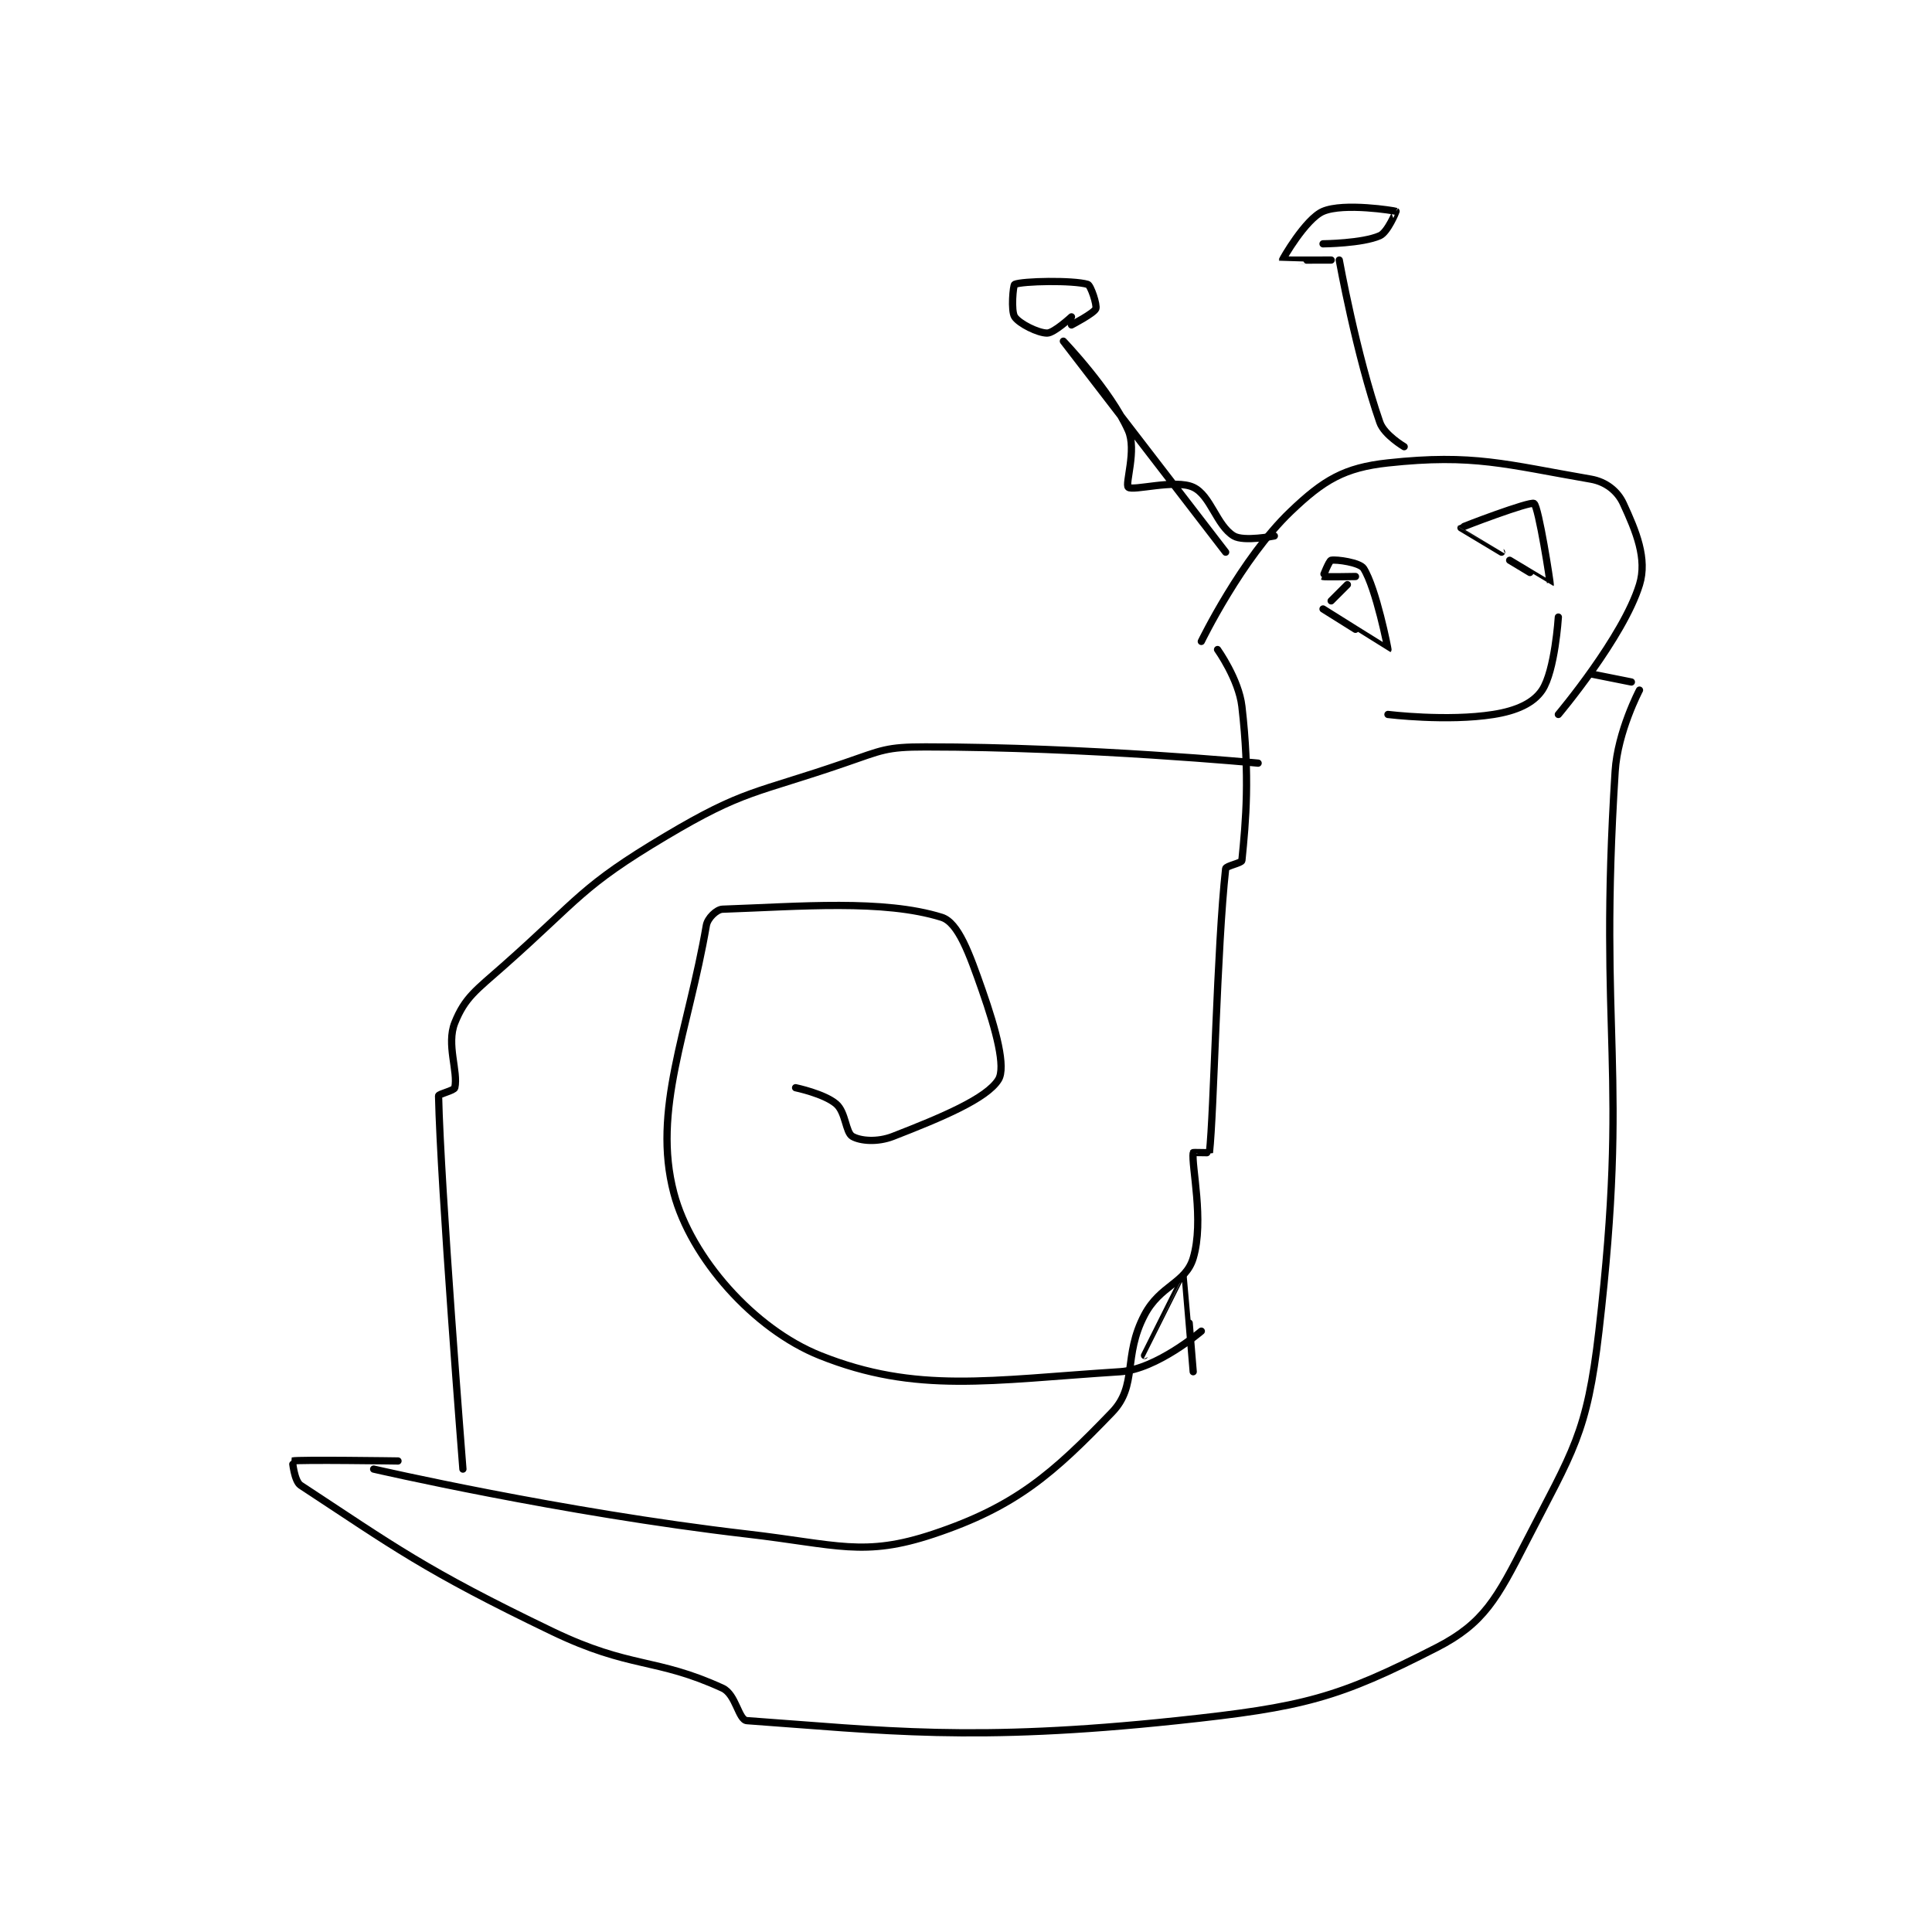 <?xml version="1.0" encoding="utf-8"?>
<!DOCTYPE svg PUBLIC "-//W3C//DTD SVG 1.1//EN" "http://www.w3.org/Graphics/SVG/1.1/DTD/svg11.dtd">
<svg viewBox="0 0 800 800" preserveAspectRatio="xMinYMin meet" xmlns="http://www.w3.org/2000/svg" version="1.1">
<g fill="none" stroke="black" stroke-linecap="round" stroke-linejoin="round" stroke-width="0.893">
<g transform="translate(121.12,87.52) scale(3.36) translate(-152,-152)">
<path id="0" d="M162 307 C162 307 185.189 312.355 208 315 C219.18 316.296 222.37 317.877 231 315 C241.13 311.623 245.713 307.568 253 300 C256.192 296.685 254.304 293.122 257 288 C258.941 284.311 262.063 284.123 263 281 C264.384 276.386 262.756 269.587 263 268 C263.006 267.962 264.996 268.031 265 268 C265.555 263.143 265.916 242.753 267 233 C267.038 232.662 268.969 232.311 269 232 C269.493 227.075 269.996 221.632 269 213 C268.615 209.662 266 206 266 206 "/>
<path id="1" d="M264 205 C264 205 268.962 194.775 275 189 C279.072 185.105 281.617 183.582 287 183 C297.548 181.86 301.524 183.194 312 185 C313.867 185.322 315.298 186.479 316 188 C317.582 191.429 318.984 194.802 318 198 C316 204.501 308 214 308 214 "/>
<path id="2" d="M312 209 L317 210 "/>
<path id="3" d="M318 211 C318 211 315.31 216.098 315 221 C312.895 254.256 316.776 257.393 313 290 C311.525 302.736 309.804 304.682 304 316 C300.466 322.891 298.846 326.009 293 329 C280.876 335.203 276.691 336.339 261 338 C235.763 340.672 224.874 339.205 208 338 C206.954 337.925 206.658 334.76 205 334 C196.697 330.194 193.691 331.659 184 327 C168.229 319.418 164.453 316.516 153 309 C152.206 308.479 151.986 306.003 152 306 C152.715 305.821 165 306 165 306 "/>
<path id="4" d="M279 201 C279 201 286.988 206.012 287 206 C287.027 205.973 285.54 198.419 284 196 C283.542 195.28 280.676 194.865 280 195 C279.751 195.05 278.991 196.994 279 197 C279.106 197.071 283 197 283 197 "/>
<path id="5" d="M302 195 C302 195 306.996 198.01 307 198 C307.044 197.897 305.571 188.363 305 188 C304.516 187.692 296.063 190.905 296 191 C295.998 191.004 301 194 301 194 "/>
<path id="6" d="M282 198 L280 200 "/>
<path id="7" d="M287 214 C287 214 294.31 214.898 300 214 C302.834 213.553 304.926 212.611 306 211 C307.585 208.622 308 202 308 202 "/>
<path id="8" d="M267 194 C267 194 247 168 247 168 C247 168 252.791 174.03 255 179 C256.062 181.39 254.566 185.621 255 186 C255.566 186.496 260.782 184.976 263 186 C265.154 186.994 265.874 190.724 268 192 C269.236 192.742 273 192 273 192 "/>
<path id="9" d="M248 165 C248 165 245.839 167 245 167 C243.881 167 241.564 165.846 241 165 C240.517 164.275 240.814 161.083 241 161 C241.939 160.583 248.212 160.464 250 161 C250.377 161.113 251.179 163.553 251 164 C250.78 164.55 248 166 248 166 "/>
<path id="10" d="M289 181 C289 181 286.541 179.556 286 178 C283.091 169.636 281 158 281 158 "/>
<path id="11" d="M280 158 C280 158 274.003 158.016 274 158 C273.986 157.919 276.849 152.922 279 152 C281.557 150.904 287.812 151.919 288 152 C288.015 152.006 286.967 154.57 286 155 C283.841 155.959 279 156 279 156 "/>
<path id="12" d="M173 307 C173 307 170.236 272.089 170 261 C169.995 260.769 171.92 260.36 172 260 C172.444 258.004 170.933 254.668 172 252 C173.254 248.865 174.64 247.973 178 245 C187.413 236.673 187.54 235.226 198 229 C207.693 223.231 208.982 223.787 220 220 C224.693 218.387 225.15 218 230 218 C249.887 218 271 220 271 220 "/>
<path id="13" d="M214 260 C214 260 217.523 260.734 219 262 C220.194 263.024 220.154 265.517 221 266 C221.987 266.564 224.08 266.747 226 266 C232.037 263.652 237.576 261.33 239 259 C239.932 257.475 238.728 252.939 237 248 C235.412 243.462 234.049 239.64 232 239 C224.836 236.761 214.507 237.672 205 238 C204.27 238.025 203.156 239.091 203 240 C200.761 253.063 196.292 262.747 199 273 C201.099 280.946 208.826 289.73 217 293 C228.884 297.754 237.965 296.024 254 295 C258.488 294.714 264 290 264 290 "/>
<path id="14" d="M263 295 C263 295 262.012 283.004 262 283 C261.996 282.999 257 293 257 293 "/>
</g>
</g>
</svg>
